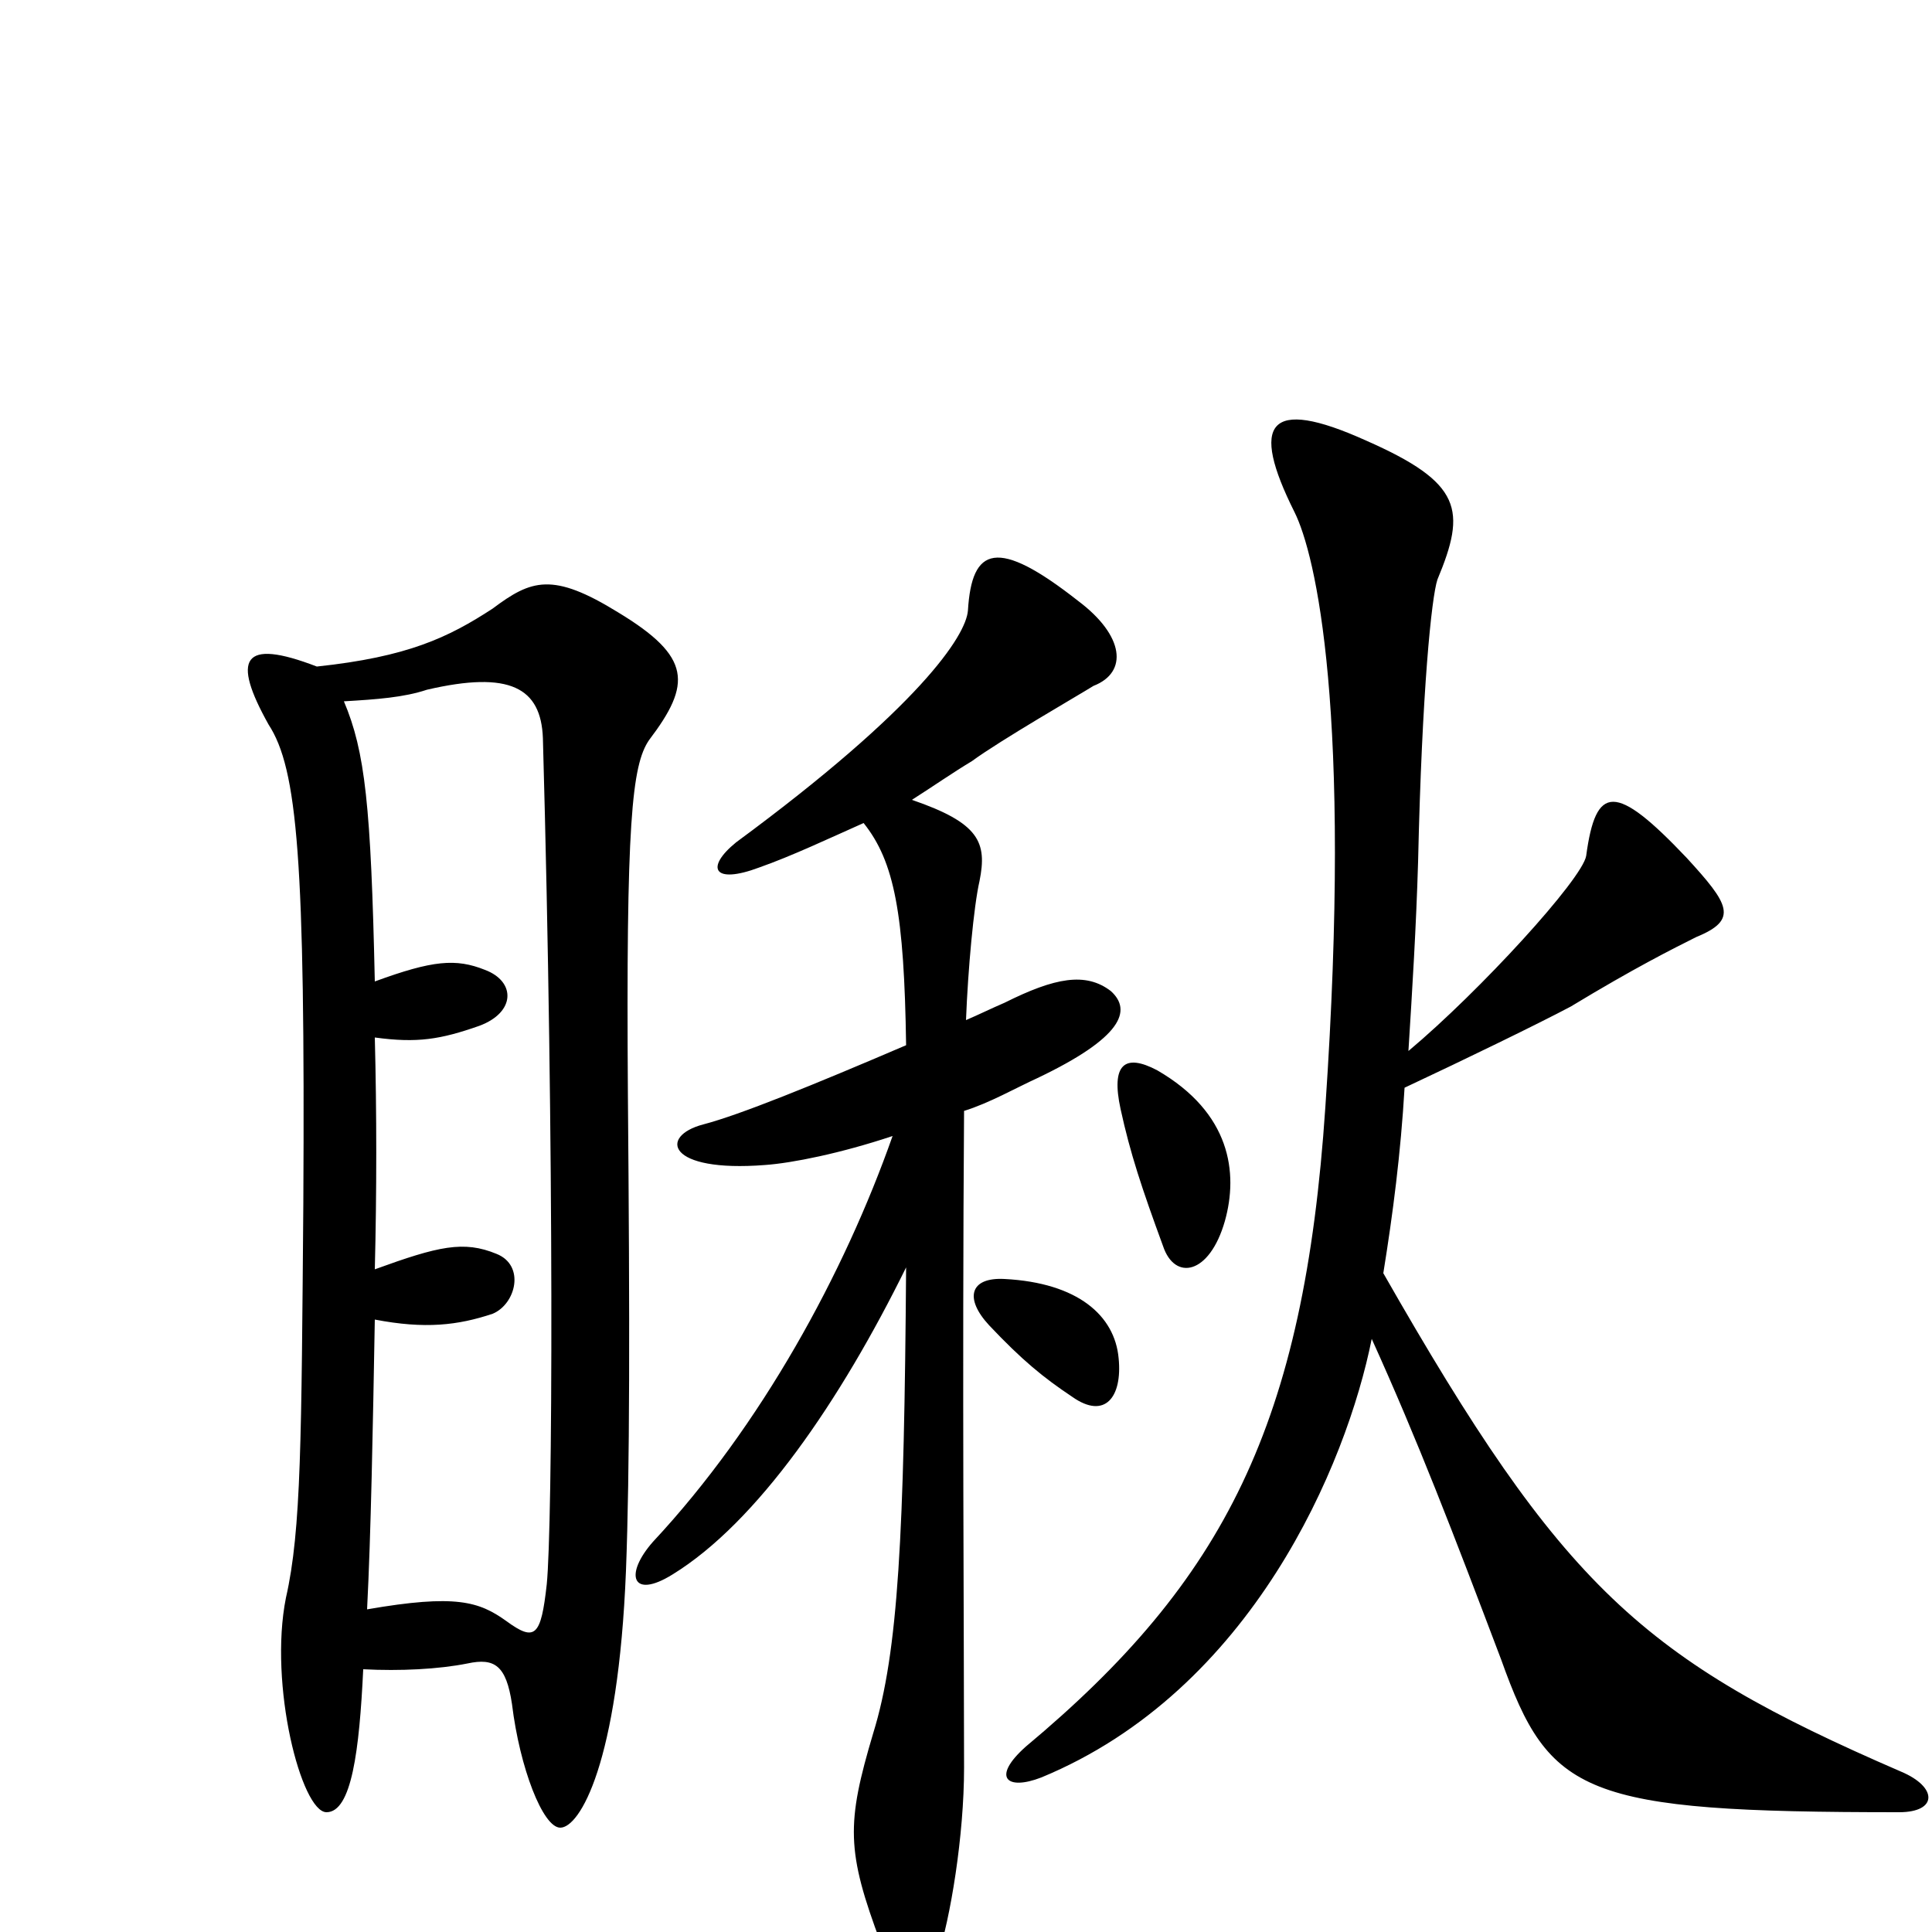 <svg xmlns="http://www.w3.org/2000/svg" viewBox="0 -1000 1000 1000">
	<path fill="#000000" d="M984 -83C850 -141 809 -178 716 -341C721 -372 725 -403 727 -437C759 -452 796 -470 813 -479C846 -499 866 -509 878 -515C900 -524 895 -532 873 -556C836 -595 826 -594 821 -557C819 -545 766 -487 729 -456C731 -488 733 -520 734 -554C736 -643 741 -691 744 -700C759 -736 757 -750 707 -772C656 -795 647 -781 670 -735C681 -713 700 -632 686 -427C675 -263 634 -182 531 -96C513 -80 521 -73 539 -80C648 -125 697 -242 710 -307C734 -254 752 -207 777 -141C802 -71 819 -62 983 -62C1003 -62 1003 -75 984 -83ZM634 -368C641 -393 637 -424 599 -446C582 -455 575 -449 580 -426C585 -403 591 -385 602 -355C608 -337 626 -340 634 -368ZM336 -617C358 -646 358 -660 320 -683C286 -704 275 -700 255 -685C232 -670 211 -660 164 -655C125 -670 120 -659 139 -625C154 -602 158 -555 157 -377C156 -256 156 -208 148 -173C139 -128 156 -62 169 -62C182 -62 186 -94 188 -136C207 -135 227 -136 242 -139C256 -142 262 -138 265 -118C269 -85 281 -54 290 -54C300 -54 320 -87 324 -187C326 -239 326 -316 325 -433C324 -574 327 -604 336 -617ZM575 -487C562 -497 546 -494 520 -481C513 -478 507 -475 500 -472C501 -498 504 -531 507 -544C511 -564 507 -574 472 -586C483 -593 493 -600 503 -606C518 -617 558 -640 566 -645C584 -652 582 -671 558 -689C516 -722 503 -717 501 -684C500 -671 476 -634 381 -564C365 -551 369 -542 393 -551C410 -557 429 -566 447 -574C463 -554 468 -527 469 -459C420 -438 383 -423 364 -418C341 -412 345 -393 396 -397C410 -398 435 -403 462 -412C437 -341 394 -262 338 -202C323 -185 327 -172 348 -185C392 -212 435 -275 469 -344C468 -206 465 -145 452 -103C438 -56 438 -42 456 6C466 33 480 28 485 14C492 -7 499 -50 499 -85C499 -149 498 -288 499 -425C512 -429 526 -437 537 -442C581 -463 586 -477 575 -487ZM579 -297C577 -319 558 -336 520 -338C502 -339 499 -328 512 -314C529 -296 540 -287 555 -277C572 -265 581 -277 579 -297ZM283 -180C280 -153 277 -150 262 -161C248 -171 236 -175 190 -167C192 -206 193 -261 194 -317C220 -312 237 -314 255 -320C267 -325 272 -345 257 -351C240 -358 227 -355 194 -343C195 -383 195 -424 194 -463C216 -460 228 -462 248 -469C267 -476 267 -492 251 -498C236 -504 224 -503 194 -492C192 -583 189 -611 178 -637C195 -638 209 -639 221 -643C264 -653 280 -644 281 -618C287 -402 286 -210 283 -180Z"/>
</svg>